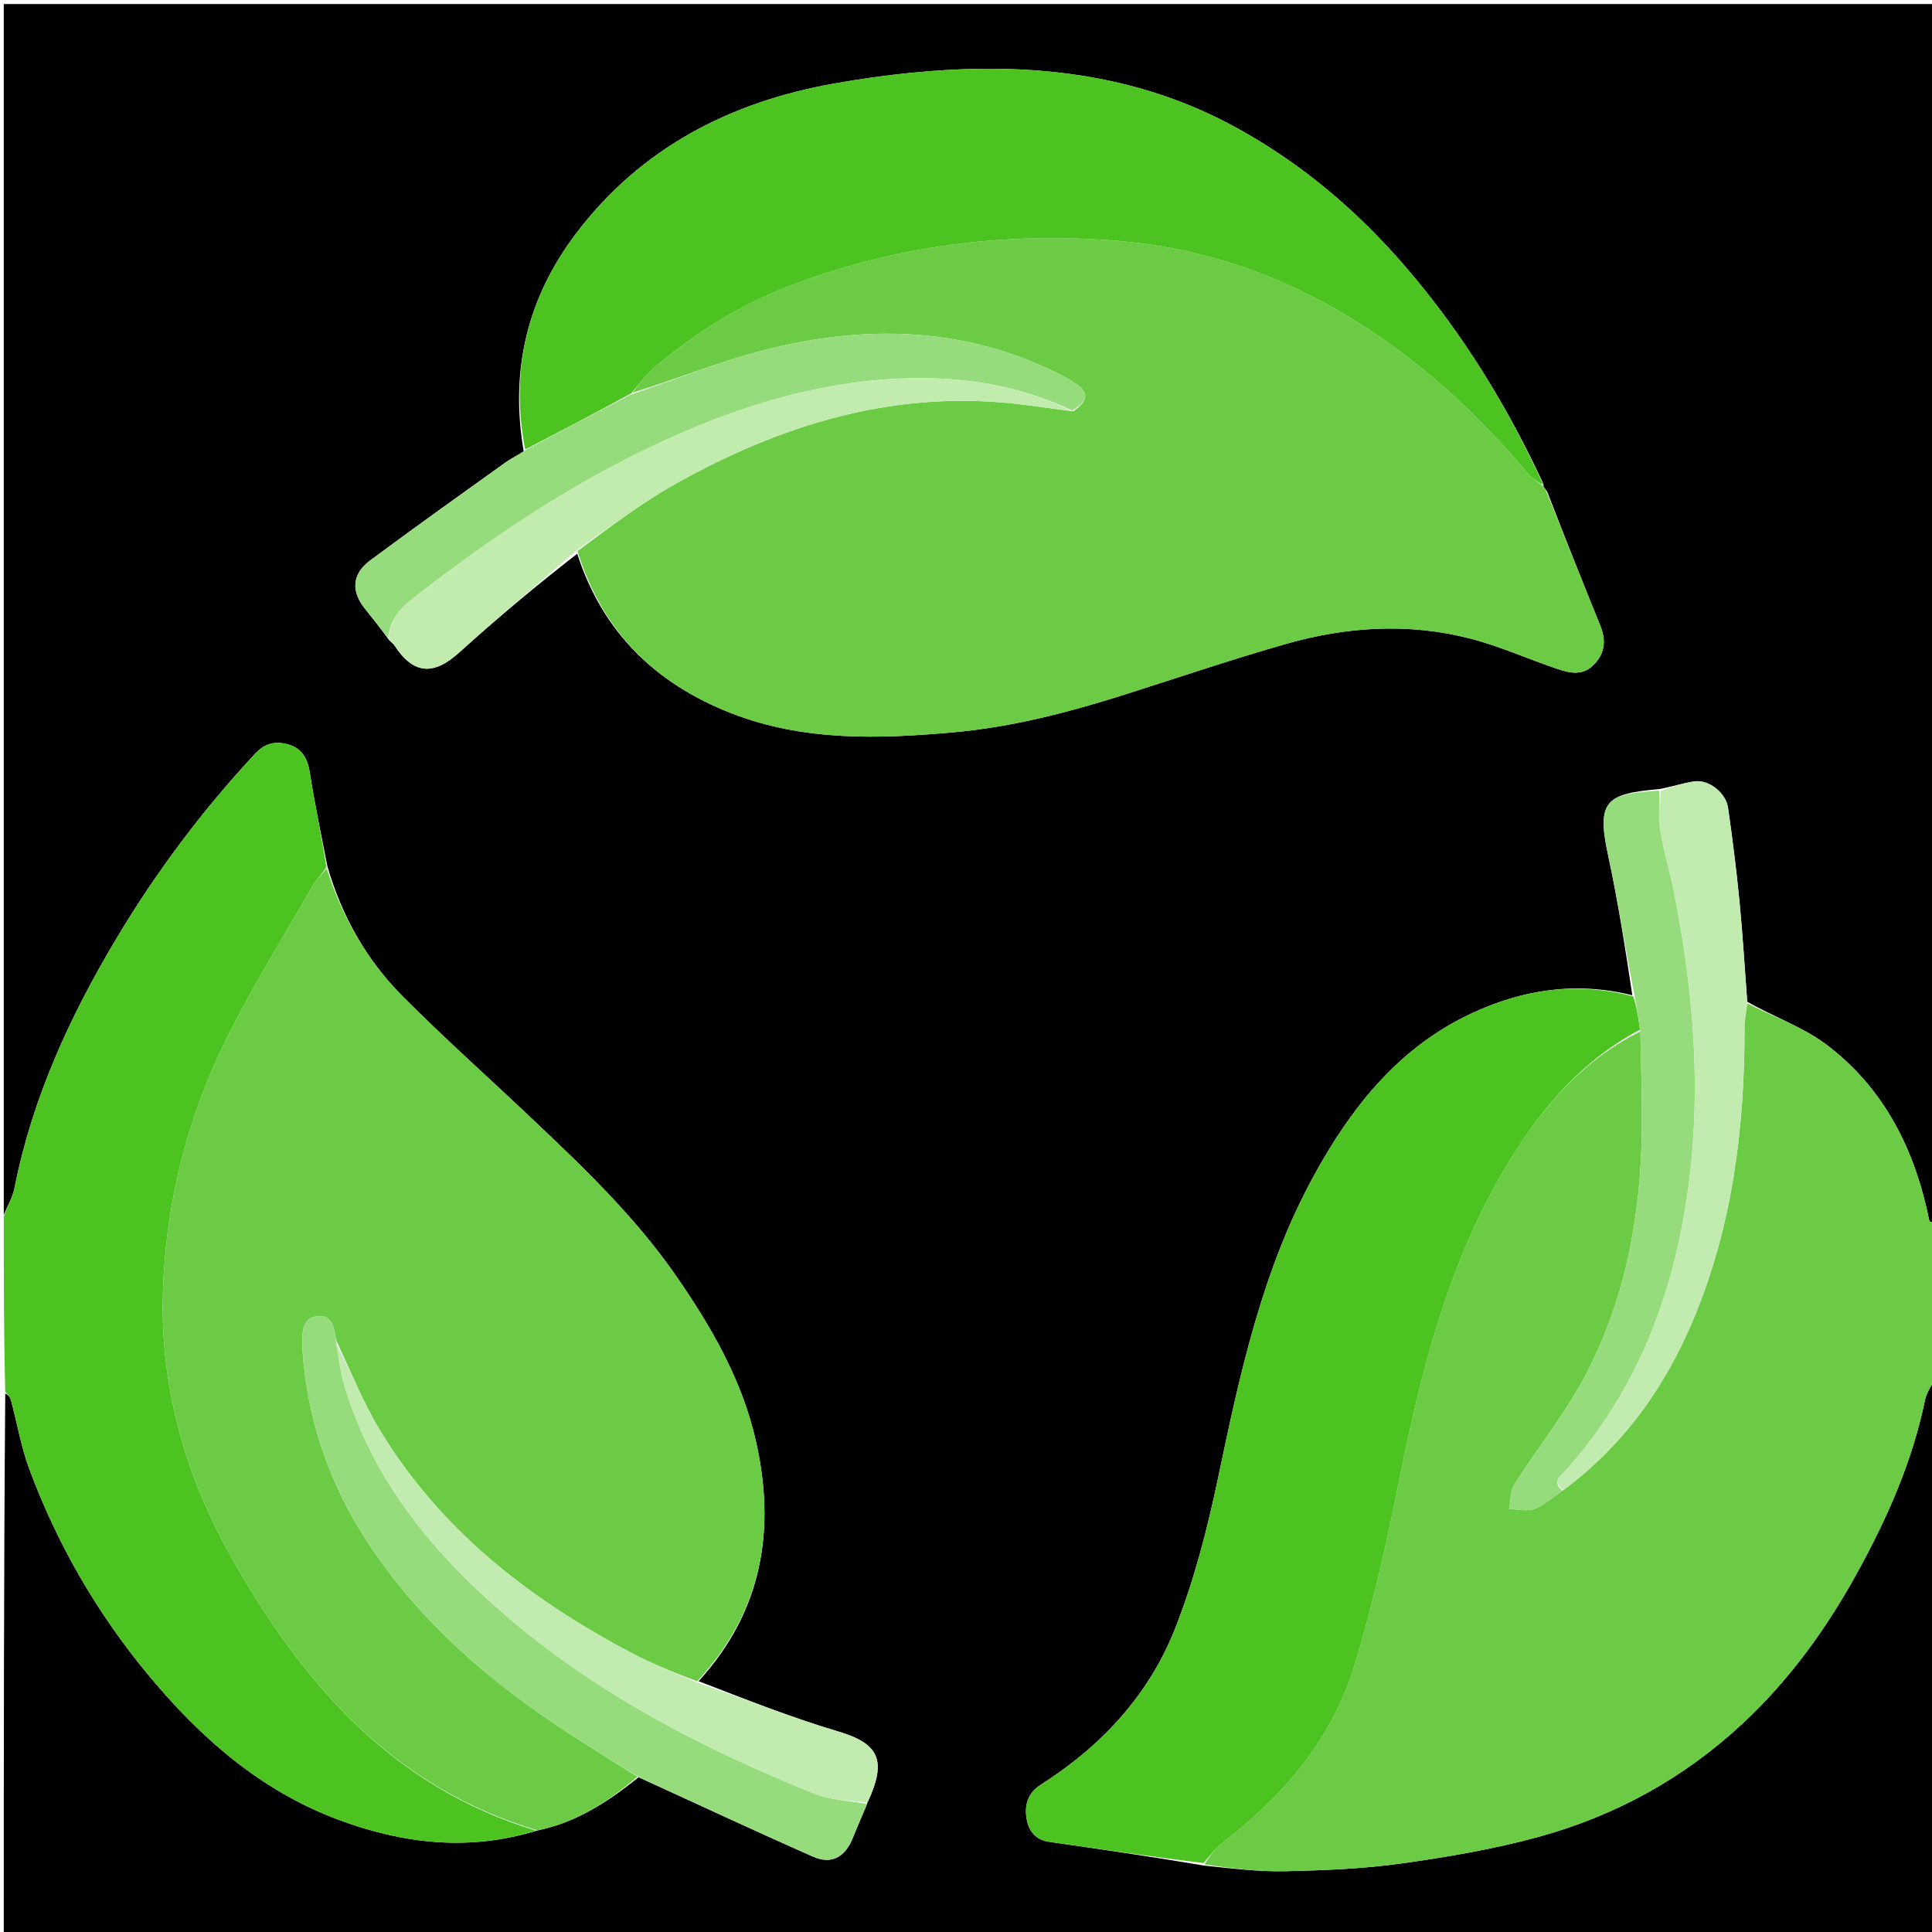<svg version="1.1" id="Layer_1" xmlns="http://www.w3.org/2000/svg" xmlns:xlink="http://www.w3.org/1999/xlink" x="0px" y="0px"
	 width="100%" viewBox="0 0 512 512" enable-background="new 0 0 512 512" xml:space="preserve">
<path fill="#000000" opacity="1" stroke="none" 
	d="
M1,322 
	C1,215.04 1,108.081 1,1.061 
	C171.562,1.061 342.124,1.061 513,1.061 
	C513,108.355 513,215.709 512.634,323.758 
	C511.922,324.104 511.345,323.803 511.264,323.402 
	C507.496,304.782 499.402,288.473 484.061,276.877 
	C477.847,272.181 470.106,269.507 463.034,265.463 
	C462.339,256.226 461.816,247.424 460.96,238.655 
	C460.158,230.443 459.125,222.249 457.951,214.082 
	C457.371,210.047 452.804,206.529 449.023,207.079 
	C446.037,207.513 443.128,208.473 439.755,209.112 
	C425.701,210.329 423.044,212.18 426.141,226.54 
	C428.806,238.902 430.722,251.425 432.583,263.755 
	C417.552,260.028 403.465,262.295 390.075,268.512 
	C370.703,277.507 358.106,293.444 348.15,311.642 
	C334.484,336.622 328.583,364.078 322.81,391.637 
	C319.977,405.162 316.477,418.738 311.426,431.562 
	C304.473,449.217 291.849,462.782 275.781,472.995 
	C272.403,475.142 271.432,478.397 272.072,482.027 
	C272.636,485.232 274.426,487.595 278.065,488.112 
	C291.664,490.045 305.252,492.062 319.106,494.4 
	C326.458,495.168 333.559,496.049 340.636,495.889 
	C350.844,495.659 361.117,495.265 371.212,493.859 
	C383.454,492.153 395.743,490.067 407.646,486.811 
	C428.063,481.225 446.279,471.245 461.885,456.675 
	C474.294,445.09 484.011,431.634 492.182,416.78 
	C500.178,402.245 506.778,387.318 510.148,371.018 
	C510.584,368.906 512.025,367.001 513,365 
	C513,414.307 513,463.613 513,512.96 
	C342.453,512.96 171.905,512.96 1,512.96 
	C1,465.312 1,417.624 1.391,369.324 
	C2.179,369.549 2.718,370.347 2.953,371.227 
	C4.547,377.21 5.578,383.396 7.718,389.172 
	C15.116,409.14 25.63,427.378 39.244,443.8 
	C53.091,460.502 69.011,474.527 89.661,482.232 
	C106.78,488.619 124.23,490.693 142.45,485.075 
	C152.945,482.902 161.215,477.415 169.251,470.988 
	C184.88,478.116 200.097,485.258 215.477,492.029 
	C220.451,494.219 224.012,492.097 226.06,486.934 
	C227.244,483.948 228.568,481.017 229.901,477.673 
	C235.17,466.369 232.858,462.041 222.083,458.843 
	C209.543,455.12 197.35,450.223 185.142,445.537 
	C202.154,426.873 205.631,405.203 200.28,381.723 
	C196.609,365.614 188.466,351.528 179.087,338.017 
	C168.084,322.166 154.247,309.03 140.361,295.892 
	C129.131,285.266 117.579,274.963 106.678,264.011 
	C97.193,254.481 90.646,242.954 86.765,229.598 
	C85.127,221.075 83.363,212.954 82.105,204.755 
	C81.537,201.053 79.995,198.367 76.586,197.345 
	C73.371,196.38 70.392,196.745 67.654,199.687 
	C53.624,214.759 41.338,231.147 30.81,248.785 
	C18.517,269.381 8.548,291.01 3.858,314.772 
	C3.364,317.272 1.974,319.595 1,322 
M103.169,169.698 
	C103.641,170.161 104.217,170.556 104.571,171.096 
	C109.586,178.761 114.911,179.061 121.719,172.9 
	C131.882,163.701 142.44,154.936 152.972,146.75 
	C159.654,167.527 173.765,181.191 193.796,189.009 
	C212.933,196.477 232.799,195.847 252.784,194.056 
	C268.339,192.661 283.292,188.743 298.097,184.05 
	C312.394,179.519 326.604,174.678 341.024,170.579 
	C356.914,166.062 373.173,165.05 389.302,169.142 
	C397.3,171.17 404.925,174.64 412.779,177.281 
	C416.066,178.386 419.464,179.174 422.413,176.11 
	C425.435,172.971 425.623,169.562 424.056,165.705 
	C419.35,154.118 414.723,142.499 410.01,130.283 
	C409.683,129.825 409.356,129.367 409.028,128.977 
	C409.028,128.977 409.095,128.972 409.01,128.238 
	C399.434,107.627 387.679,88.462 372.827,71.128 
	C359.497,55.569 344.188,42.648 326.131,33.035 
	C306.147,22.395 284.445,18.19 262.14,18.219 
	C248.402,18.236 234.511,19.753 220.966,22.156 
	C193.458,27.036 169.709,39.272 152.549,62.032 
	C139.784,78.962 135.078,98.083 138.799,119.71 
	C137.131,120.688 135.374,121.542 133.811,122.665 
	C121.85,131.254 109.84,139.778 98.034,148.575 
	C93.097,152.254 93.201,156.911 96.605,161.166 
	C98.704,163.79 100.782,166.43 103.169,169.698 
z"/>
<path fill="#6BCB44" opacity="1" stroke="none" 
	d="
M463.06,265.912 
	C470.106,269.507 477.847,272.181 484.061,276.877 
	C499.402,288.473 507.496,304.782 511.264,323.402 
	C511.345,323.803 511.922,324.104 512.634,324.226 
	C513,337.354 513,350.708 513,364.531 
	C512.025,367.001 510.584,368.906 510.148,371.018 
	C506.778,387.318 500.178,402.245 492.182,416.78 
	C484.011,431.634 474.294,445.09 461.885,456.675 
	C446.279,471.245 428.063,481.225 407.646,486.811 
	C395.743,490.067 383.454,492.153 371.212,493.859 
	C361.117,495.265 350.844,495.659 340.636,495.889 
	C333.559,496.049 326.458,495.168 319.223,494.073 
	C320.656,491.736 322.049,489.836 323.843,488.458 
	C339.774,476.226 352.689,461.415 358.694,442.104 
	C363.812,425.645 367.499,408.685 370.911,391.763 
	C376.526,363.926 383.342,336.584 397.628,311.68 
	C406.785,295.717 417.991,281.711 434.704,273.347 
	C434.905,282.121 435.178,290.425 435.112,298.727 
	C434.932,321.447 430.981,343.503 420.532,363.771 
	C415.18,374.152 407.657,383.401 401.373,393.325 
	C400.243,395.111 400.375,397.696 399.924,399.912 
	C402.167,399.952 404.655,400.627 406.593,399.878 
	C409.298,398.833 411.592,396.724 414.337,394.882 
	C430.388,382.911 441.342,367.451 448.85,349.444 
	C459.149,324.741 462.357,298.773 462.32,272.244 
	C462.317,270.134 462.802,268.023 463.06,265.912 
z"/>
<path fill="#4DC321" opacity="1" stroke="none" 
	d="
M142.055,485.127 
	C124.23,490.693 106.78,488.619 89.661,482.232 
	C69.011,474.527 53.091,460.502 39.244,443.8 
	C25.63,427.378 15.116,409.14 7.718,389.172 
	C5.578,383.396 4.547,377.21 2.953,371.227 
	C2.718,370.347 2.179,369.549 1.391,368.856 
	C1,353.646 1,338.292 1,322.469 
	C1.974,319.595 3.364,317.272 3.858,314.772 
	C8.548,291.01 18.517,269.381 30.81,248.785 
	C41.338,231.147 53.624,214.759 67.654,199.687 
	C70.392,196.745 73.371,196.38 76.586,197.345 
	C79.995,198.367 81.537,201.053 82.105,204.755 
	C83.363,212.954 85.127,221.075 86.505,229.802 
	C85.187,231.803 83.839,233.109 82.943,234.674 
	C75.167,248.243 66.819,261.537 59.906,275.537 
	C49.622,296.364 43.978,318.696 43.196,341.936 
	C42.341,367.339 49.032,391.027 61.553,413.115 
	C80.295,446.179 104.026,473.637 142.055,485.127 
z"/>
<path fill="#6BCB44" opacity="1" stroke="none" 
	d="
M410.065,130.892 
	C414.723,142.499 419.35,154.118 424.056,165.705 
	C425.623,169.562 425.435,172.971 422.413,176.11 
	C419.464,179.174 416.066,178.386 412.779,177.281 
	C404.925,174.64 397.3,171.17 389.302,169.142 
	C373.173,165.05 356.914,166.062 341.024,170.579 
	C326.604,174.678 312.394,179.519 298.097,184.05 
	C283.292,188.743 268.339,192.661 252.784,194.056 
	C232.799,195.847 212.933,196.477 193.796,189.009 
	C173.765,181.191 159.654,167.527 153.048,146.055 
	C161.688,139.64 169.922,133.334 178.876,128.309 
	C206.74,112.672 236.287,103.458 268.759,106.968 
	C273.882,107.522 278.975,108.345 284.431,109.014 
	C288.385,106.213 288.596,104.091 285.215,101.765 
	C283.032,100.263 280.618,99.059 278.211,97.929 
	C254.004,86.564 228.833,86.244 203.486,92.532 
	C191.254,95.567 179.469,100.402 167.561,104.094 
	C169.625,101.551 171.374,99.054 173.634,97.167 
	C184.185,88.355 195.703,81.008 208.55,76.038 
	C236.828,65.099 266.158,61.38 296.325,63.846 
	C315.871,65.445 334.153,71.118 351.376,80.489 
	C372.322,91.885 389.682,107.466 404.985,125.547 
	C406.12,126.887 407.715,127.839 409.095,128.972 
	C409.095,128.972 409.028,128.977 409.109,129.216 
	C409.482,129.935 409.773,130.413 410.065,130.892 
z"/>
<path fill="#6BCB44" opacity="1" stroke="none" 
	d="
M142.45,485.075 
	C104.026,473.637 80.295,446.179 61.553,413.115 
	C49.032,391.027 42.341,367.339 43.196,341.936 
	C43.978,318.696 49.622,296.364 59.906,275.537 
	C66.819,261.537 75.167,248.243 82.943,234.674 
	C83.839,233.109 85.187,231.803 86.586,230.172 
	C90.646,242.954 97.193,254.481 106.678,264.011 
	C117.579,274.963 129.131,285.266 140.361,295.892 
	C154.247,309.03 168.084,322.166 179.087,338.017 
	C188.466,351.528 196.609,365.614 200.28,381.723 
	C205.631,405.203 202.154,426.873 184.778,445.552 
	C178.547,443.232 172.677,440.86 167.108,437.917 
	C140.213,423.699 116.717,405.496 100.718,379.066 
	C96.18,371.57 92.876,363.328 89.05,355.078 
	C88.51,351.739 87.973,348.222 83.942,348.817 
	C80.151,349.377 80.081,352.853 80.124,355.957 
	C80.136,356.79 80.145,357.624 80.208,358.453 
	C81.599,376.777 87.45,393.538 97.546,408.903 
	C111.452,430.067 130.201,446.055 151.228,459.653 
	C157.085,463.441 163.009,467.126 168.903,470.859 
	C161.215,477.415 152.945,482.902 142.45,485.075 
z"/>
<path fill="#4DC321" opacity="1" stroke="none" 
	d="
M434.621,272.875 
	C417.991,281.711 406.785,295.717 397.628,311.68 
	C383.342,336.584 376.526,363.926 370.911,391.763 
	C367.499,408.685 363.812,425.645 358.694,442.104 
	C352.689,461.415 339.774,476.226 323.843,488.458 
	C322.049,489.836 320.656,491.736 318.96,493.721 
	C305.252,492.062 291.664,490.045 278.065,488.112 
	C274.426,487.595 272.636,485.232 272.072,482.027 
	C271.432,478.397 272.403,475.142 275.781,472.995 
	C291.849,462.782 304.473,449.217 311.426,431.562 
	C316.477,418.738 319.977,405.162 322.81,391.637 
	C328.583,364.078 334.484,336.622 348.15,311.642 
	C358.106,293.444 370.703,277.507 390.075,268.512 
	C403.465,262.295 417.552,260.028 432.842,264.051 
	C433.864,267.272 434.243,270.073 434.621,272.875 
z"/>
<path fill="#4DC322" opacity="1" stroke="none" 
	d="
M409.053,128.605 
	C407.715,127.839 406.12,126.887 404.985,125.547 
	C389.682,107.466 372.322,91.885 351.376,80.489 
	C334.153,71.118 315.871,65.445 296.325,63.846 
	C266.158,61.38 236.828,65.099 208.55,76.038 
	C195.703,81.008 184.185,88.355 173.634,97.167 
	C171.374,99.054 169.625,101.551 167.245,104.258 
	C157.625,109.537 148.402,114.326 139.179,119.114 
	C135.078,98.083 139.784,78.962 152.549,62.032 
	C169.709,39.272 193.458,27.036 220.966,22.156 
	C234.511,19.753 248.402,18.236 262.14,18.219 
	C284.445,18.19 306.147,22.395 326.131,33.035 
	C344.188,42.648 359.497,55.569 372.827,71.128 
	C387.679,88.462 399.434,107.627 409.053,128.605 
z"/>
<path fill="#97DC7C" opacity="1" stroke="none" 
	d="
M169.251,470.988 
	C163.009,467.126 157.085,463.441 151.228,459.653 
	C130.201,446.055 111.452,430.067 97.546,408.903 
	C87.45,393.538 81.599,376.777 80.208,358.453 
	C80.145,357.624 80.136,356.79 80.124,355.957 
	C80.081,352.853 80.151,349.377 83.942,348.817 
	C87.973,348.222 88.51,351.739 89.06,355.534 
	C89.795,360.073 90.276,363.89 91.375,367.521 
	C99.034,392.826 115.254,412.173 134.937,428.9 
	C159.033,449.375 186.788,463.667 215.934,475.37 
	C220.233,477.097 225.181,477.205 229.829,478.061 
	C228.568,481.017 227.244,483.948 226.06,486.934 
	C224.012,492.097 220.451,494.219 215.477,492.029 
	C200.097,485.258 184.88,478.116 169.251,470.988 
z"/>
<path fill="#97DC7C" opacity="1" stroke="none" 
	d="
M138.989,119.412 
	C148.402,114.326 157.625,109.537 167.165,104.585 
	C179.469,100.402 191.254,95.567 203.486,92.532 
	C228.833,86.244 254.004,86.564 278.211,97.929 
	C280.618,99.059 283.032,100.263 285.215,101.765 
	C288.596,104.091 288.385,106.213 284.154,108.785 
	C269.357,101.815 254.224,99.671 238.78,100.309 
	C220.824,101.05 203.553,105.465 186.875,112.117 
	C158.442,123.459 133.165,140.049 109.163,158.794 
	C105.657,161.532 103.296,164.613 102.87,169.064 
	C100.782,166.43 98.704,163.79 96.605,161.166 
	C93.201,156.911 93.097,152.254 98.034,148.575 
	C109.84,139.778 121.85,131.254 133.811,122.665 
	C135.374,121.542 137.131,120.688 138.989,119.412 
z"/>
<path fill="#97DC7C" opacity="1" stroke="none" 
	d="
M434.704,273.347 
	C434.243,270.073 433.864,267.272 433.227,264.174 
	C430.722,251.425 428.806,238.902 426.141,226.54 
	C423.044,212.18 425.701,210.329 439.671,209.505 
	C439.986,213.403 439.504,216.892 440.028,220.223 
	C440.878,225.628 442.525,230.903 443.596,236.28 
	C449.723,267.046 451.62,297.892 444.959,328.845 
	C440.077,351.531 430.665,371.998 415.144,389.477 
	C413.827,390.96 411.041,392.571 414.061,395.071 
	C411.592,396.724 409.298,398.833 406.593,399.878 
	C404.655,400.627 402.167,399.952 399.924,399.912 
	C400.375,397.696 400.243,395.111 401.373,393.325 
	C407.657,383.401 415.18,374.152 420.532,363.771 
	C430.981,343.503 434.932,321.447 435.112,298.727 
	C435.178,290.425 434.905,282.121 434.704,273.347 
z"/>
<path fill="#C2EBAF" opacity="1" stroke="none" 
	d="
M414.337,394.882 
	C411.041,392.571 413.827,390.96 415.144,389.477 
	C430.665,371.998 440.077,351.531 444.959,328.845 
	C451.62,297.892 449.723,267.046 443.596,236.28 
	C442.525,230.903 440.878,225.628 440.028,220.223 
	C439.504,216.892 439.986,213.403 440.1,209.592 
	C443.128,208.473 446.037,207.513 449.023,207.079 
	C452.804,206.529 457.371,210.047 457.951,214.082 
	C459.125,222.249 460.158,230.443 460.96,238.655 
	C461.816,247.424 462.339,256.226 463.034,265.463 
	C462.802,268.023 462.317,270.134 462.32,272.244 
	C462.357,298.773 459.149,324.741 448.85,349.444 
	C441.342,367.451 430.388,382.911 414.337,394.882 
z"/>
<path fill="#C2EBAE" opacity="1" stroke="none" 
	d="
M103.019,169.381 
	C103.296,164.613 105.657,161.532 109.163,158.794 
	C133.165,140.049 158.442,123.459 186.875,112.117 
	C203.553,105.465 220.824,101.05 238.78,100.309 
	C254.224,99.671 269.357,101.815 283.806,108.814 
	C278.975,108.345 273.882,107.522 268.759,106.968 
	C236.287,103.458 206.74,112.672 178.876,128.309 
	C169.922,133.334 161.688,139.64 152.977,145.674 
	C142.44,154.936 131.882,163.701 121.719,172.9 
	C114.911,179.061 109.586,178.761 104.571,171.096 
	C104.217,170.556 103.641,170.161 103.019,169.381 
z"/>
<path fill="#C2EBAF" opacity="1" stroke="none" 
	d="
M229.901,477.673 
	C225.181,477.205 220.233,477.097 215.934,475.37 
	C186.788,463.667 159.033,449.375 134.937,428.9 
	C115.254,412.173 99.034,392.826 91.375,367.521 
	C90.276,363.89 89.795,360.073 89.017,355.884 
	C92.876,363.328 96.18,371.57 100.718,379.066 
	C116.717,405.496 140.213,423.699 167.108,437.917 
	C172.677,440.86 178.547,443.232 184.642,445.851 
	C197.35,450.223 209.543,455.12 222.083,458.843 
	C232.858,462.041 235.17,466.369 229.901,477.673 
z"/>
<path fill="#4DC322" opacity="1" stroke="none" 
	d="
M410.038,130.588 
	C409.773,130.413 409.482,129.935 409.11,129.182 
	C409.356,129.367 409.683,129.825 410.038,130.588 
z"/>
</svg>